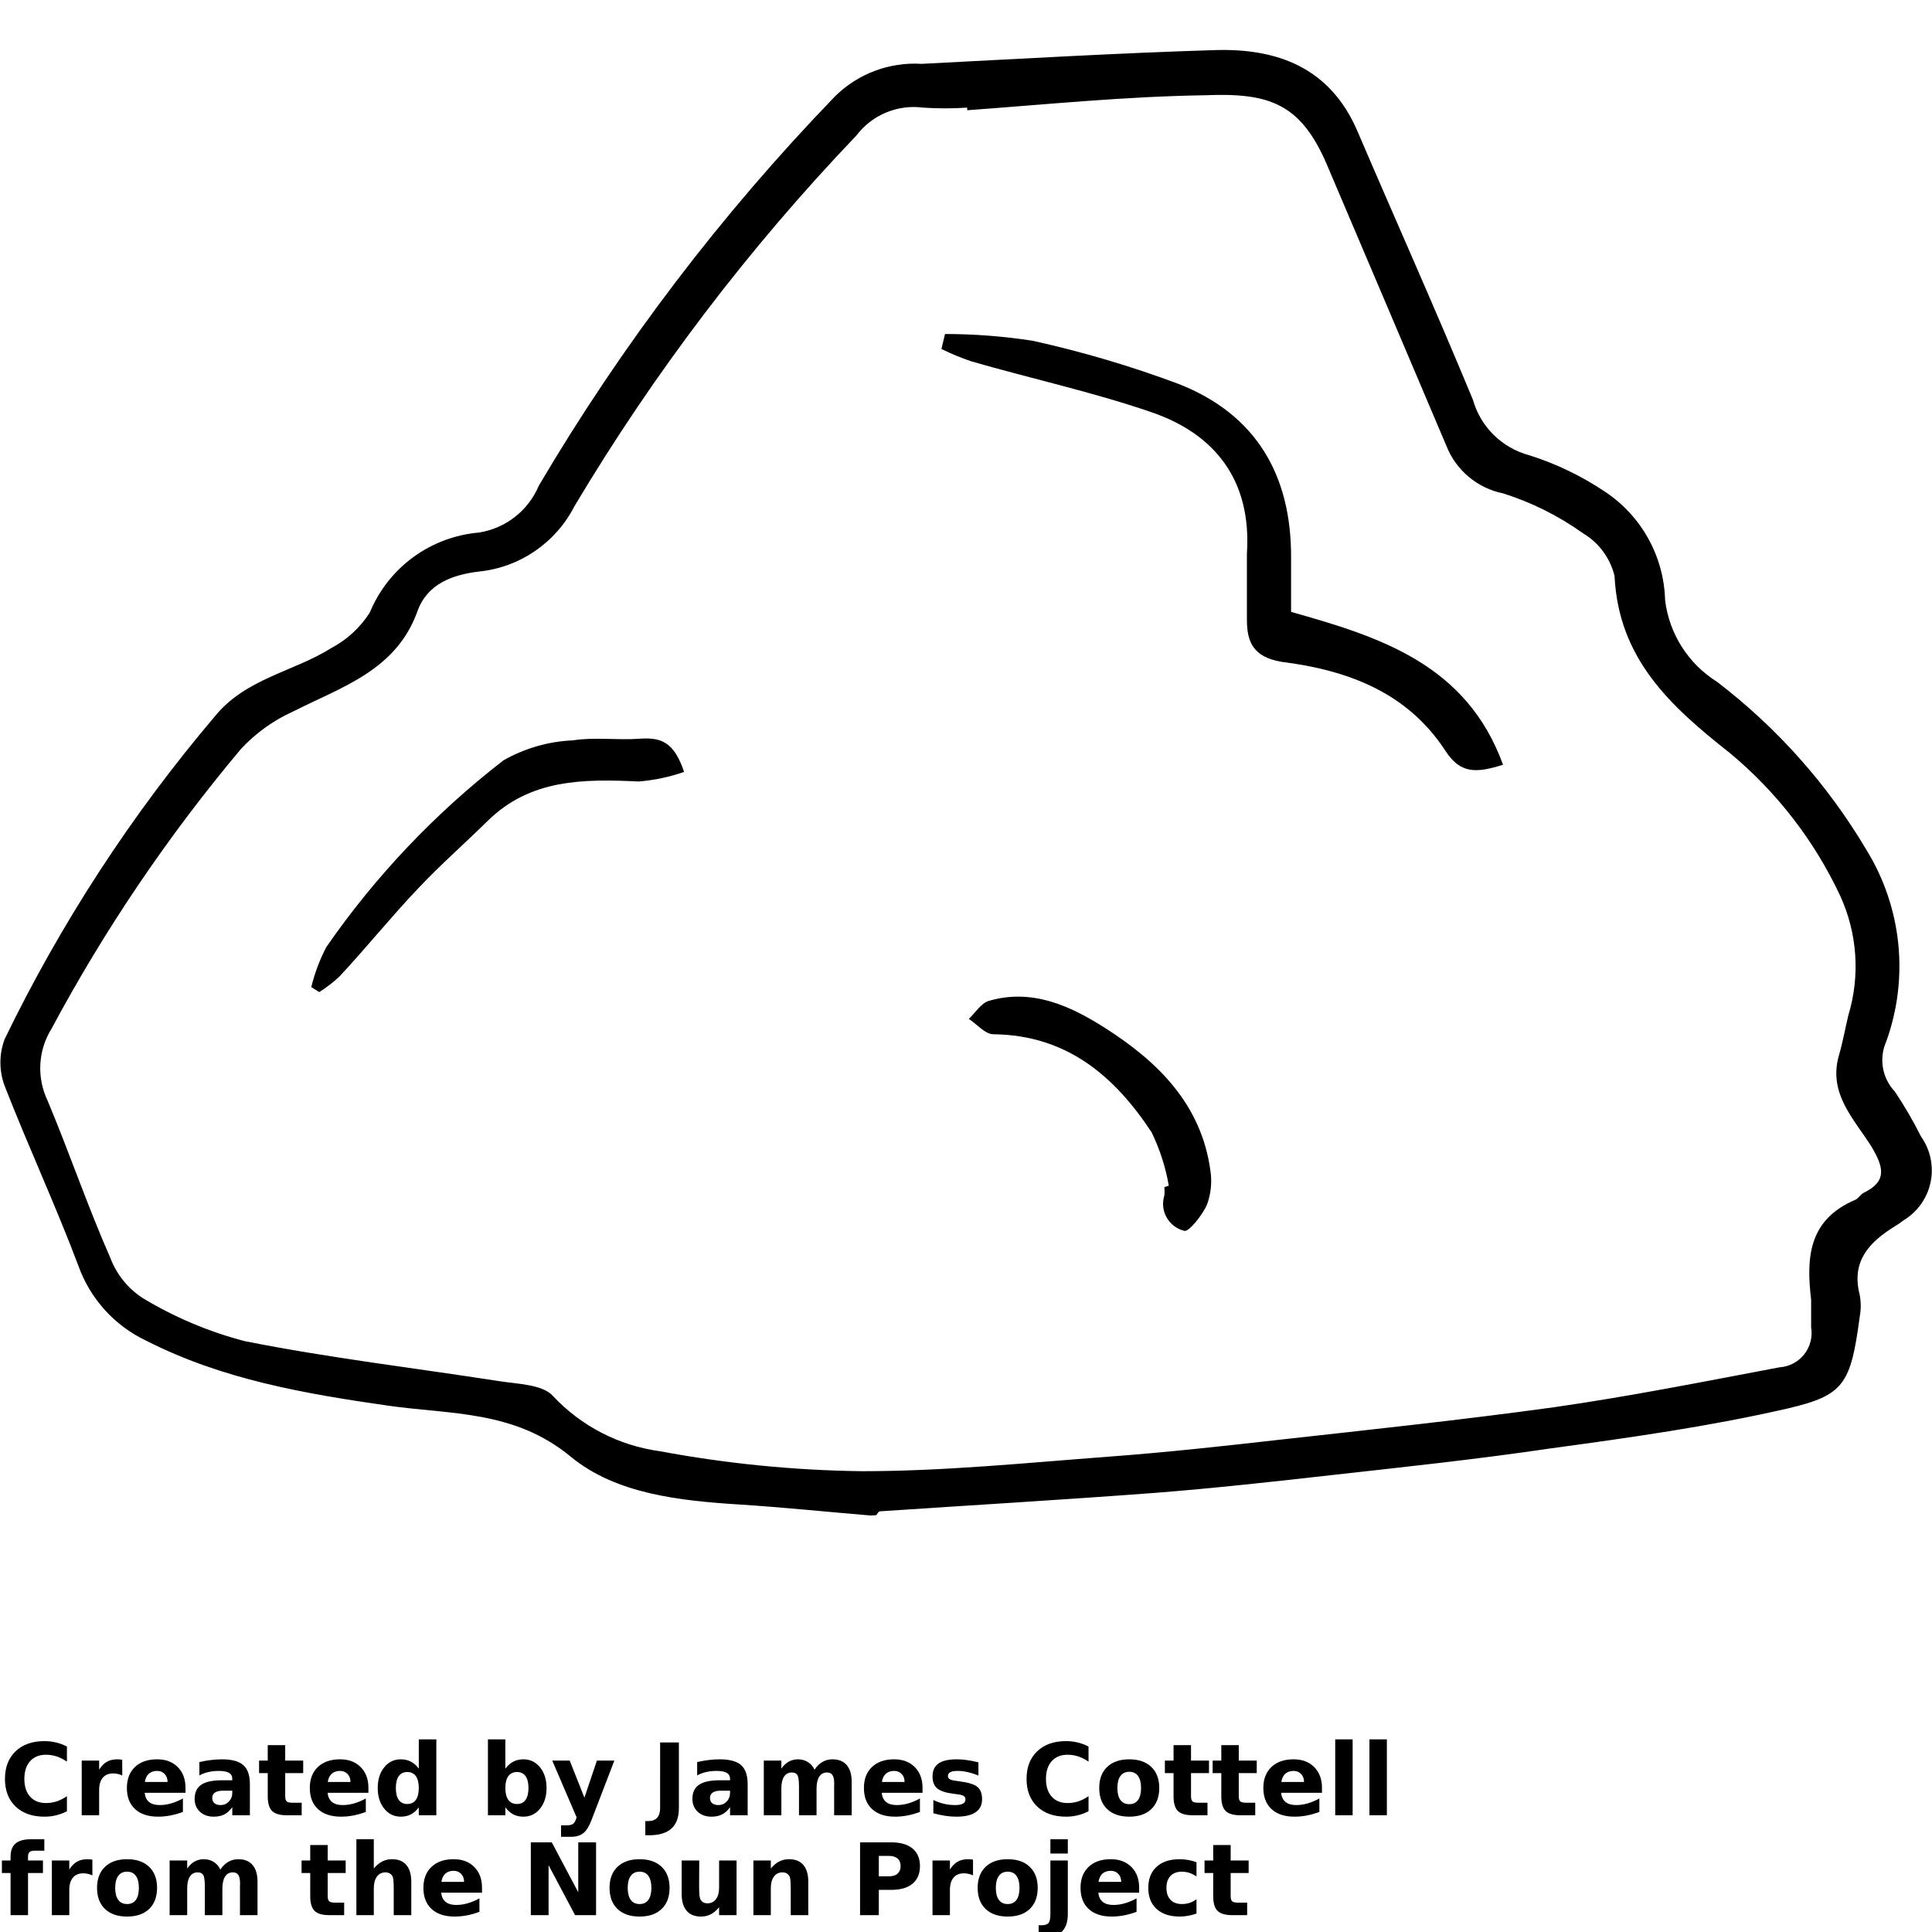 <?xml version="1.0" encoding="UTF-8"?>
<svg width="700pt" height="700pt" version="1.1" viewBox="0 0 700 700" xmlns="http://www.w3.org/2000/svg" xmlns:xlink="http://www.w3.org/1999/xlink">
 <defs>
  <symbol id="h" overflow="visible">
   <path d="m24.25-1.453c-1.25 0.648-2.555 1.137-3.906 1.469-1.355 0.332-2.773 0.5-4.25 0.5-4.398 0-7.883-1.227-10.453-3.688-2.562-2.457-3.844-5.785-3.844-9.984 0-4.219 1.281-7.555 3.844-10.016 2.57-2.457 6.055-3.688 10.453-3.688 1.477 0 2.894 0.168 4.25 0.5 1.352 0.324 2.656 0.812 3.906 1.469v5.453c-1.262-0.852-2.508-1.477-3.734-1.875-1.23-0.406-2.523-0.609-3.875-0.609-2.43 0-4.34 0.777-5.734 2.328-1.387 1.555-2.078 3.699-2.078 6.438 0 2.719 0.691 4.856 2.078 6.406 1.395 1.555 3.305 2.328 5.734 2.328 1.352 0 2.644-0.195 3.875-0.594 1.227-0.406 2.473-1.035 3.734-1.891z"/>
  </symbol>
  <symbol id="d" overflow="visible">
   <path d="m17.734-14.406c-0.555-0.258-1.105-0.445-1.656-0.562-0.543-0.125-1.09-0.188-1.641-0.188-1.625 0-2.883 0.523-3.766 1.562-0.875 1.043-1.312 2.531-1.312 4.469v9.125h-6.312v-19.797h6.312v3.266c0.812-1.301 1.742-2.25 2.797-2.844 1.062-0.594 2.328-0.891 3.797-0.891 0.219 0 0.445 0.012 0.688 0.031 0.25 0.012 0.609 0.047 1.078 0.109z"/>
  </symbol>
  <symbol id="a" overflow="visible">
   <path d="m22.797-9.953v1.812h-14.797c0.156 1.48 0.691 2.594 1.609 3.344 0.914 0.742 2.203 1.109 3.859 1.109 1.332 0 2.695-0.195 4.094-0.594 1.395-0.395 2.828-0.992 4.297-1.797v4.875c-1.5 0.562-3 0.992-4.5 1.281-1.492 0.289-2.984 0.438-4.484 0.438-3.574 0-6.356-0.91-8.344-2.734-1.98-1.82-2.969-4.375-2.969-7.656 0-3.227 0.973-5.766 2.922-7.609 1.945-1.852 4.629-2.781 8.047-2.781 3.102 0 5.586 0.938 7.453 2.812 1.875 1.875 2.812 4.375 2.812 7.5zm-6.5-2.094c0-1.207-0.355-2.176-1.062-2.906-0.699-0.738-1.609-1.109-2.734-1.109-1.23 0-2.231 0.344-3 1.031-0.762 0.688-1.234 1.684-1.422 2.984z"/>
  </symbol>
  <symbol id="e" overflow="visible">
   <path d="m11.906-8.906c-1.312 0-2.305 0.227-2.969 0.672-0.668 0.449-1 1.109-1 1.984 0 0.805 0.266 1.434 0.797 1.891 0.539 0.449 1.285 0.672 2.234 0.672 1.188 0 2.188-0.426 3-1.281 0.82-0.852 1.234-1.926 1.234-3.219v-0.719zm9.672-2.391v11.297h-6.375v-2.938c-0.855 1.211-1.812 2.09-2.875 2.641-1.055 0.539-2.34 0.812-3.859 0.812-2.055 0-3.719-0.598-5-1.797-1.273-1.195-1.906-2.75-1.906-4.656 0-2.32 0.797-4.023 2.391-5.109 1.594-1.082 4.098-1.625 7.516-1.625h3.734v-0.484c0-1.008-0.398-1.742-1.188-2.203-0.793-0.469-2.027-0.703-3.703-0.703-1.355 0-2.617 0.137-3.781 0.406-1.168 0.273-2.25 0.68-3.25 1.219v-4.828c1.352-0.32 2.711-0.566 4.078-0.734 1.375-0.176 2.742-0.266 4.109-0.266 3.57 0 6.148 0.703 7.734 2.109 1.582 1.406 2.375 3.695 2.375 6.859z"/>
  </symbol>
  <symbol id="b" overflow="visible">
   <path d="m9.953-25.406v5.609h6.516v4.531h-6.516v8.391c0 0.918 0.18 1.539 0.547 1.859 0.363 0.324 1.086 0.484 2.172 0.484h3.25v4.531h-5.422c-2.5 0-4.273-0.52-5.312-1.562-1.043-1.039-1.562-2.812-1.562-5.312v-8.391h-3.141v-4.531h3.141v-5.609z"/>
  </symbol>
  <symbol id="l" overflow="visible">
   <path d="m16.5-16.891v-10.609h6.359v27.5h-6.359v-2.859c-0.867 1.168-1.824 2.023-2.875 2.562-1.055 0.539-2.266 0.812-3.641 0.812-2.438 0-4.445-0.969-6.016-2.906-1.562-1.938-2.344-4.43-2.344-7.484 0-3.051 0.781-5.547 2.344-7.484 1.57-1.938 3.578-2.906 6.016-2.906 1.363 0 2.57 0.277 3.625 0.828 1.062 0.543 2.023 1.391 2.891 2.547zm-4.172 12.812c1.352 0 2.383-0.492 3.094-1.484 0.719-0.988 1.078-2.426 1.078-4.312 0-1.883-0.359-3.32-1.078-4.312-0.711-0.988-1.742-1.484-3.094-1.484-1.344 0-2.371 0.496-3.078 1.484-0.711 0.992-1.062 2.43-1.062 4.312 0 1.887 0.352 3.324 1.062 4.312 0.707 0.992 1.734 1.484 3.078 1.484z"/>
  </symbol>
  <symbol id="k" overflow="visible">
   <path d="m13.578-4.078c1.352 0 2.383-0.492 3.094-1.484 0.707-0.988 1.062-2.426 1.062-4.312 0-1.883-0.355-3.32-1.062-4.312-0.711-0.988-1.742-1.484-3.094-1.484-1.367 0-2.414 0.5-3.141 1.5-0.719 0.992-1.078 2.422-1.078 4.297s0.359 3.312 1.078 4.312c0.727 0.992 1.773 1.484 3.141 1.484zm-4.219-12.812c0.875-1.156 1.844-2.004 2.906-2.547 1.062-0.551 2.281-0.828 3.656-0.828 2.438 0 4.438 0.969 6 2.906 1.57 1.938 2.359 4.434 2.359 7.484 0 3.055-0.789 5.547-2.359 7.484-1.562 1.938-3.562 2.906-6 2.906-1.375 0-2.594-0.273-3.656-0.812-1.062-0.551-2.031-1.406-2.906-2.562v2.859h-6.312v-27.5h6.312z"/>
  </symbol>
  <symbol id="j" overflow="visible">
   <path d="m0.438-19.797h6.328l5.328 13.438 4.516-13.438h6.328l-8.328 21.672c-0.836 2.195-1.809 3.734-2.922 4.609-1.117 0.883-2.586 1.328-4.406 1.328h-3.656v-4.156h1.969c1.07 0 1.852-0.172 2.344-0.516 0.488-0.344 0.867-0.953 1.141-1.828l0.188-0.547z"/>
  </symbol>
  <symbol id="i" overflow="visible">
   <path d="m3.328-26.375h6.797v23.812c0 3.289-0.898 5.75-2.688 7.375-1.781 1.625-4.481 2.438-8.094 2.438h-1.375v-5.141h1.062c1.414 0 2.484-0.398 3.203-1.188 0.727-0.793 1.094-1.953 1.094-3.484z"/>
  </symbol>
  <symbol id="g" overflow="visible">
   <path d="m21.375-16.5c0.801-1.227 1.754-2.16 2.859-2.797 1.102-0.645 2.312-0.969 3.625-0.969 2.281 0 4.016 0.703 5.203 2.109 1.188 1.398 1.781 3.434 1.781 6.109v12.047h-6.359v-10.312c0.008-0.156 0.016-0.316 0.016-0.484 0.008-0.164 0.016-0.398 0.016-0.703 0-1.406-0.211-2.422-0.625-3.047-0.406-0.633-1.07-0.953-1.984-0.953-1.211 0-2.141 0.496-2.797 1.484-0.648 0.992-0.98 2.422-1 4.297v9.719h-6.359v-10.312c0-2.195-0.195-3.609-0.578-4.234-0.375-0.633-1.047-0.953-2.016-0.953-1.211 0-2.148 0.5-2.812 1.5-0.656 0.992-0.984 2.414-0.984 4.266v9.734h-6.359v-19.797h6.359v2.906c0.781-1.125 1.672-1.969 2.672-2.531 1.008-0.562 2.125-0.844 3.344-0.844 1.363 0 2.566 0.336 3.609 1 1.051 0.656 1.848 1.578 2.391 2.766z"/>
  </symbol>
  <symbol id="u" overflow="visible">
   <path d="m18.5-19.172v4.812c-1.355-0.57-2.664-1-3.922-1.281-1.262-0.281-2.449-0.422-3.562-0.422-1.211 0-2.106 0.152-2.688 0.453-0.586 0.305-0.875 0.766-0.875 1.391 0 0.5 0.219 0.887 0.656 1.156 0.445 0.273 1.242 0.477 2.391 0.609l1.109 0.156c3.238 0.418 5.414 1.094 6.531 2.031 1.125 0.938 1.688 2.418 1.688 4.438 0 2.106-0.781 3.688-2.344 4.75-1.555 1.062-3.871 1.594-6.953 1.594-1.312 0-2.668-0.105-4.062-0.312-1.398-0.207-2.828-0.516-4.297-0.922v-4.812c1.258 0.617 2.551 1.078 3.875 1.391 1.332 0.305 2.68 0.453 4.047 0.453 1.227 0 2.156-0.172 2.781-0.516s0.938-0.848 0.938-1.516c0-0.57-0.215-0.992-0.641-1.266-0.43-0.281-1.281-0.5-2.562-0.656l-1.125-0.141c-2.812-0.352-4.789-1.004-5.922-1.953-1.125-0.957-1.688-2.406-1.688-4.344 0-2.102 0.719-3.66 2.156-4.672 1.438-1.008 3.641-1.516 6.609-1.516 1.164 0 2.391 0.09 3.672 0.266 1.281 0.18 2.676 0.453 4.188 0.828z"/>
  </symbol>
  <symbol id="c" overflow="visible">
   <path d="m12.453-15.75c-1.398 0-2.465 0.508-3.203 1.516-0.742 1.012-1.109 2.465-1.109 4.359 0 1.898 0.367 3.352 1.109 4.359 0.738 1 1.805 1.5 3.203 1.5 1.383 0 2.441-0.5 3.172-1.5 0.727-1.008 1.094-2.461 1.094-4.359 0-1.895-0.367-3.348-1.094-4.359-0.73-1.008-1.789-1.516-3.172-1.516zm0-4.516c3.406 0 6.066 0.922 7.984 2.766 1.914 1.836 2.875 4.375 2.875 7.625s-0.961 5.797-2.875 7.641c-1.918 1.836-4.578 2.75-7.984 2.75-3.418 0-6.09-0.914-8.016-2.75-1.918-1.844-2.875-4.391-2.875-7.641s0.957-5.789 2.875-7.625c1.926-1.844 4.598-2.766 8.016-2.766z"/>
  </symbol>
  <symbol id="f" overflow="visible">
   <path d="m3.047-27.5h6.312v27.5h-6.312z"/>
  </symbol>
  <symbol id="t" overflow="visible">
   <path d="m16.062-27.5v4.156h-3.5c-0.898 0-1.523 0.164-1.875 0.484-0.355 0.324-0.531 0.887-0.531 1.688v1.375h5.406v4.531h-5.406v15.266h-6.328v-15.266h-3.141v-4.531h3.141v-1.375c0-2.156 0.598-3.75 1.797-4.781 1.207-1.031 3.07-1.547 5.594-1.547z"/>
  </symbol>
  <symbol id="s" overflow="visible">
   <path d="m22.938-12.047v12.047h-6.359v-9.188c0-1.727-0.043-2.914-0.125-3.562-0.074-0.656-0.203-1.133-0.391-1.438-0.25-0.414-0.59-0.738-1.016-0.969-0.418-0.227-0.898-0.344-1.438-0.344-1.324 0-2.367 0.512-3.125 1.531-0.75 1.023-1.125 2.434-1.125 4.234v9.734h-6.312v-27.5h6.312v10.609c0.957-1.156 1.973-2.004 3.047-2.547 1.07-0.551 2.254-0.828 3.547-0.828 2.289 0 4.023 0.703 5.203 2.109 1.188 1.398 1.781 3.434 1.781 6.109z"/>
  </symbol>
  <symbol id="r" overflow="visible">
   <path d="m3.328-26.375h7.594l9.594 18.094v-18.094h6.453v26.375h-7.609l-9.594-18.094v18.094h-6.438z"/>
  </symbol>
  <symbol id="q" overflow="visible">
   <path d="m2.828-7.703v-12.094h6.359v1.984c0 1.074-0.008 2.422-0.016 4.047-0.012 1.617-0.016 2.695-0.016 3.234 0 1.594 0.039 2.742 0.125 3.438 0.082 0.699 0.223 1.211 0.422 1.531 0.258 0.406 0.598 0.727 1.016 0.953 0.414 0.219 0.895 0.328 1.438 0.328 1.32 0 2.359-0.504 3.109-1.516 0.75-1.008 1.125-2.414 1.125-4.219v-9.781h6.328v19.797h-6.328v-2.859c-0.949 1.156-1.961 2.012-3.031 2.562-1.062 0.539-2.234 0.812-3.516 0.812-2.281 0-4.023-0.695-5.219-2.094-1.199-1.406-1.797-3.445-1.797-6.125z"/>
  </symbol>
  <symbol id="p" overflow="visible">
   <path d="m22.938-12.047v12.047h-6.359v-9.219c0-1.707-0.043-2.883-0.125-3.531-0.074-0.656-0.203-1.133-0.391-1.438-0.25-0.414-0.59-0.738-1.016-0.969-0.418-0.227-0.898-0.344-1.438-0.344-1.324 0-2.367 0.512-3.125 1.531-0.75 1.023-1.125 2.434-1.125 4.234v9.734h-6.312v-19.797h6.312v2.906c0.957-1.156 1.973-2.004 3.047-2.547 1.07-0.551 2.254-0.828 3.547-0.828 2.289 0 4.023 0.703 5.203 2.109 1.188 1.398 1.781 3.434 1.781 6.109z"/>
  </symbol>
  <symbol id="o" overflow="visible">
   <path d="m3.328-26.375h11.281c3.363 0 5.941 0.746 7.734 2.234 1.789 1.492 2.688 3.609 2.688 6.359 0 2.773-0.898 4.902-2.688 6.391-1.793 1.492-4.371 2.234-7.734 2.234h-4.484v9.156h-6.797zm6.797 4.922v7.375h3.766c1.32 0 2.336-0.32 3.047-0.969 0.719-0.645 1.078-1.555 1.078-2.734 0-1.176-0.359-2.082-1.078-2.719-0.711-0.633-1.727-0.953-3.047-0.953z"/>
  </symbol>
  <symbol id="n" overflow="visible">
   <path d="m3.047-19.797h6.312v19.438c0 2.656-0.637 4.68-1.906 6.078-1.273 1.395-3.117 2.094-5.531 2.094h-3.125v-4.156h1.094c1.207 0 2.035-0.273 2.484-0.812 0.445-0.543 0.672-1.609 0.672-3.203zm0-7.703h6.312v5.172h-6.312z"/>
  </symbol>
  <symbol id="m" overflow="visible">
   <path d="m19.031-19.172v5.156c-0.867-0.582-1.73-1.016-2.594-1.297-0.867-0.289-1.762-0.438-2.688-0.438-1.773 0-3.152 0.516-4.141 1.547-0.98 1.031-1.469 2.477-1.469 4.328 0 1.844 0.488 3.281 1.469 4.312 0.988 1.031 2.367 1.547 4.141 1.547 0.988 0 1.926-0.145 2.812-0.438 0.895-0.289 1.719-0.727 2.469-1.312v5.188c-0.992 0.367-1.996 0.633-3.016 0.812-1.023 0.188-2.043 0.281-3.062 0.281-3.574 0-6.367-0.914-8.375-2.75-2.012-1.832-3.016-4.379-3.016-7.641 0-3.258 1.004-5.805 3.016-7.641 2.008-1.832 4.801-2.75 8.375-2.75 1.031 0 2.051 0.094 3.062 0.281 1.008 0.18 2.016 0.449 3.016 0.812z"/>
  </symbol>
 </defs>
 <g>
  <path d="m315.62 549.11c-15.781-1.305-31.633-2.969-47.488-3.981-21.715-1.375-44.883-3.766-61.387-17.375-20.414-16.867-43.434-15.203-66.164-18.461-30.258-4.344-60.082-9.484-87.734-23.598v0.004c-11.43-5.449-20.23-15.215-24.469-27.148-8.18-21.715-18.242-43.434-26.711-65.148-2.023-5.441-2.023-11.426 0-16.867 20.379-42.07 45.988-81.402 76.227-117.05 11.219-13.754 28.52-16.07 42.273-24.758 5.641-3.008 10.402-7.422 13.828-12.812 3.301-7.988 8.73-14.914 15.703-20.02 6.969-5.106 15.211-8.199 23.82-8.938 9.699-1.52 17.918-7.957 21.719-17.012 30.109-51.047 66.113-98.375 107.28-141.01 8.309-8.238 19.742-12.531 31.418-11.801 35.543-1.809 71.012-3.91 106.63-4.996 21.715-0.578 41.262 5.938 51.324 29.535 13.898 32.43 28.305 64.57 41.77 97.145v0.004c2.773 9.84 10.531 17.488 20.41 20.121 9.758 3.078 19.02 7.539 27.508 13.25 13.188 8.77 21.285 23.402 21.719 39.234 1.477 12.207 8.395 23.09 18.82 29.605 21.746 16.625 40.105 37.266 54.074 60.809 12.887 20.848 15.551 46.438 7.238 69.492-1.336 2.996-1.754 6.324-1.199 9.559 0.551 3.234 2.055 6.231 4.312 8.609 3.5 5.227 6.668 10.668 9.484 16.289 3.402 4.793 4.656 10.785 3.465 16.539-1.195 5.754-4.734 10.75-9.762 13.793-1.043 0.812-2.129 1.562-3.258 2.242-9.266 5.719-15.781 12.668-12.668 24.758 0.5 2.656 0.5 5.379 0 8.035-3.258 24.324-5.644 28.375-26.059 33.152-28.305 6.516-57.188 10.57-85.926 14.477-26.422 3.91-52.988 6.731-79.629 9.699-21.066 2.391-42.129 4.707-63.195 6.371-33.445 2.535-66.816 4.488-100.26 6.731-0.434 0-0.867 0.941-1.23 1.375zm34.816-509.18v-0.941 0.004c-5.324 0.359-10.672 0.359-15.996 0-4.566-0.598-9.211 0.023-13.457 1.805-4.246 1.781-7.945 4.652-10.723 8.328-39.012 40.828-73.301 85.918-102.21 134.43-6.789 13.18-19.781 22.035-34.531 23.527-9.555 1.16-18.75 4.414-22.297 14.477-7.746 21.355-27.219 27.219-44.953 36.195-7.168 3.223-13.617 7.852-18.965 13.609-26.312 31.32-49.312 65.281-68.625 101.34-4.902 7.871-5.445 17.695-1.445 26.059 7.891 18.82 14.477 38.223 22.73 56.969l-0.004 0.004c2.254 5.918 6.305 10.98 11.582 14.477 11.551 7.012 24.062 12.305 37.137 15.707 30.477 6.082 61.387 9.699 92.078 14.477 6.805 1.086 15.852 1.16 19.617 5.43 10.234 10.91 23.91 17.965 38.73 19.98 24.141 4.504 48.625 6.926 73.184 7.238 29.824 0 59.793-3.039 89.617-5.285 20.484-1.52 40.973-3.766 61.387-6.082 33.227-3.691 66.598-7.238 99.68-11.801 27.363-3.91 54.582-9.34 81.801-14.477l-0.004 0.004c3.508-0.238 6.75-1.945 8.93-4.703 2.18-2.758 3.09-6.309 2.508-9.773v-9.988c-1.809-15.203-1.012-28.957 15.926-36.195 1.16-0.434 1.883-1.953 3.039-2.535 8.758-4.199 7.238-9.41 2.969-16.648-6.297-10.062-15.852-19.254-11.871-33.152 1.375-4.707 2.242-9.629 3.402-14.477v-0.004c4.359-14.355 3.301-29.805-2.969-43.434-9.344-19.926-22.961-37.547-39.883-51.613-21.715-17.082-40.395-34.238-41.84-64.207l-0.004-0.004c-1.57-6.449-5.664-12.004-11.363-15.418-8.832-6.312-18.605-11.199-28.957-14.477-9.371-1.879-17.145-8.398-20.629-17.301-14.477-34.168-28.957-68.191-43.434-102.21-9.41-21.715-20.703-25.699-43.797-24.758-29.316 0.438-57.402 3.332-86.359 5.43z"/>
  <path d="m342.4 121.01c10.641 0.012 21.266 0.832 31.781 2.461 17.957 3.965 35.617 9.191 52.844 15.637 28.086 11.004 40.898 33.082 40.754 62.906v19.688c32.43 9.121 63.559 19.039 76.805 55.379-9.699 3.039-15.492 3.402-20.992-5.211-13.898-21.211-35.617-29.102-59.215-32.07-10.352-1.738-12.598-7.238-12.598-15.273v-23.961c1.738-26.348-11.363-43.434-35.109-51.395-21.211-7.238-43.434-12.09-64.715-18.242-3.715-1.254-7.34-2.754-10.855-4.488z"/>
  <path d="m247.86 279.68c-5.309 1.844-10.832 3.012-16.434 3.473-19.906-0.941-39.379-1.012-54.941 14.477-8.324 8.18-17.082 15.852-25.047 24.324-9.844 10.352-18.965 21.715-28.52 31.922v0.004c-2.234 2.078-4.66 3.945-7.242 5.574l-2.894-1.809v-0.004c1.219-5.027 3.043-9.887 5.43-14.477 17.805-25.723 39.461-48.551 64.207-67.684 7.707-4.379 16.34-6.859 25.191-7.238 7.816-1.23 15.996 0 23.961-0.578 7.965-0.582 12.598 1.086 16.289 12.016z"/>
  <path d="m423.48 429.6c-1.16-6.703-3.254-13.211-6.227-19.328-13.465-20.484-30.836-35.254-57.332-35.543-2.969 0-5.938-3.621-8.902-5.574 2.391-2.242 4.414-5.644 7.238-6.516 15.637-4.559 29.461 1.738 42.059 9.773 19.109 12.16 34.891 27.582 38.223 51.613h-0.004c0.656 4.188 0.234 8.473-1.23 12.449-1.664 3.836-6.66 9.988-8.18 9.484-2.731-0.652-5.062-2.414-6.438-4.859-1.375-2.445-1.664-5.356-0.801-8.027 0.07-0.988 0.07-1.98 0-2.969z"/>
  <use y="657.699" xlink:href="#h"/>
  <use x="26.562" y="657.699" xlink:href="#d"/>
  <use x="44.414" y="657.699" xlink:href="#a"/>
  <use x="68.961" y="657.699" xlink:href="#e"/>
  <use x="93.383" y="657.699" xlink:href="#b"/>
  <use x="110.688" y="657.699" xlink:href="#a"/>
  <use x="135.234" y="657.699" xlink:href="#l"/>
  <use x="173.742" y="657.699" xlink:href="#k"/>
  <use x="199.652" y="657.699" xlink:href="#j"/>
  <use x="235.848" y="657.699" xlink:href="#i"/>
  <use x="249.312" y="657.699" xlink:href="#e"/>
  <use x="273.738" y="657.699" xlink:href="#g"/>
  <use x="311.453" y="657.699" xlink:href="#a"/>
  <use x="336" y="657.699" xlink:href="#u"/>
  <use x="370.145" y="657.699" xlink:href="#h"/>
  <use x="396.707" y="657.699" xlink:href="#c"/>
  <use x="421.574" y="657.699" xlink:href="#b"/>
  <use x="438.875" y="657.699" xlink:href="#b"/>
  <use x="456.176" y="657.699" xlink:href="#a"/>
  <use x="480.727" y="657.699" xlink:href="#f"/>
  <use x="493.133" y="657.699" xlink:href="#f"/>
  <use y="693.891" xlink:href="#t"/>
  <use x="15.746" y="693.891" xlink:href="#d"/>
  <use x="33.598" y="693.891" xlink:href="#c"/>
  <use x="58.461" y="693.891" xlink:href="#g"/>
  <use x="108.777" y="693.891" xlink:href="#b"/>
  <use x="126.078" y="693.891" xlink:href="#s"/>
  <use x="151.848" y="693.891" xlink:href="#a"/>
  <use x="188.996" y="693.891" xlink:href="#r"/>
  <use x="219.289" y="693.891" xlink:href="#c"/>
  <use x="244.152" y="693.891" xlink:href="#q"/>
  <use x="269.922" y="693.891" xlink:href="#p"/>
  <use x="308.289" y="693.891" xlink:href="#o"/>
  <use x="334.816" y="693.891" xlink:href="#d"/>
  <use x="352.664" y="693.891" xlink:href="#c"/>
  <use x="377.531" y="693.891" xlink:href="#n"/>
  <use x="389.938" y="693.891" xlink:href="#a"/>
  <use x="414.484" y="693.891" xlink:href="#m"/>
  <use x="435.941" y="693.891" xlink:href="#b"/>
 </g>
</svg>
